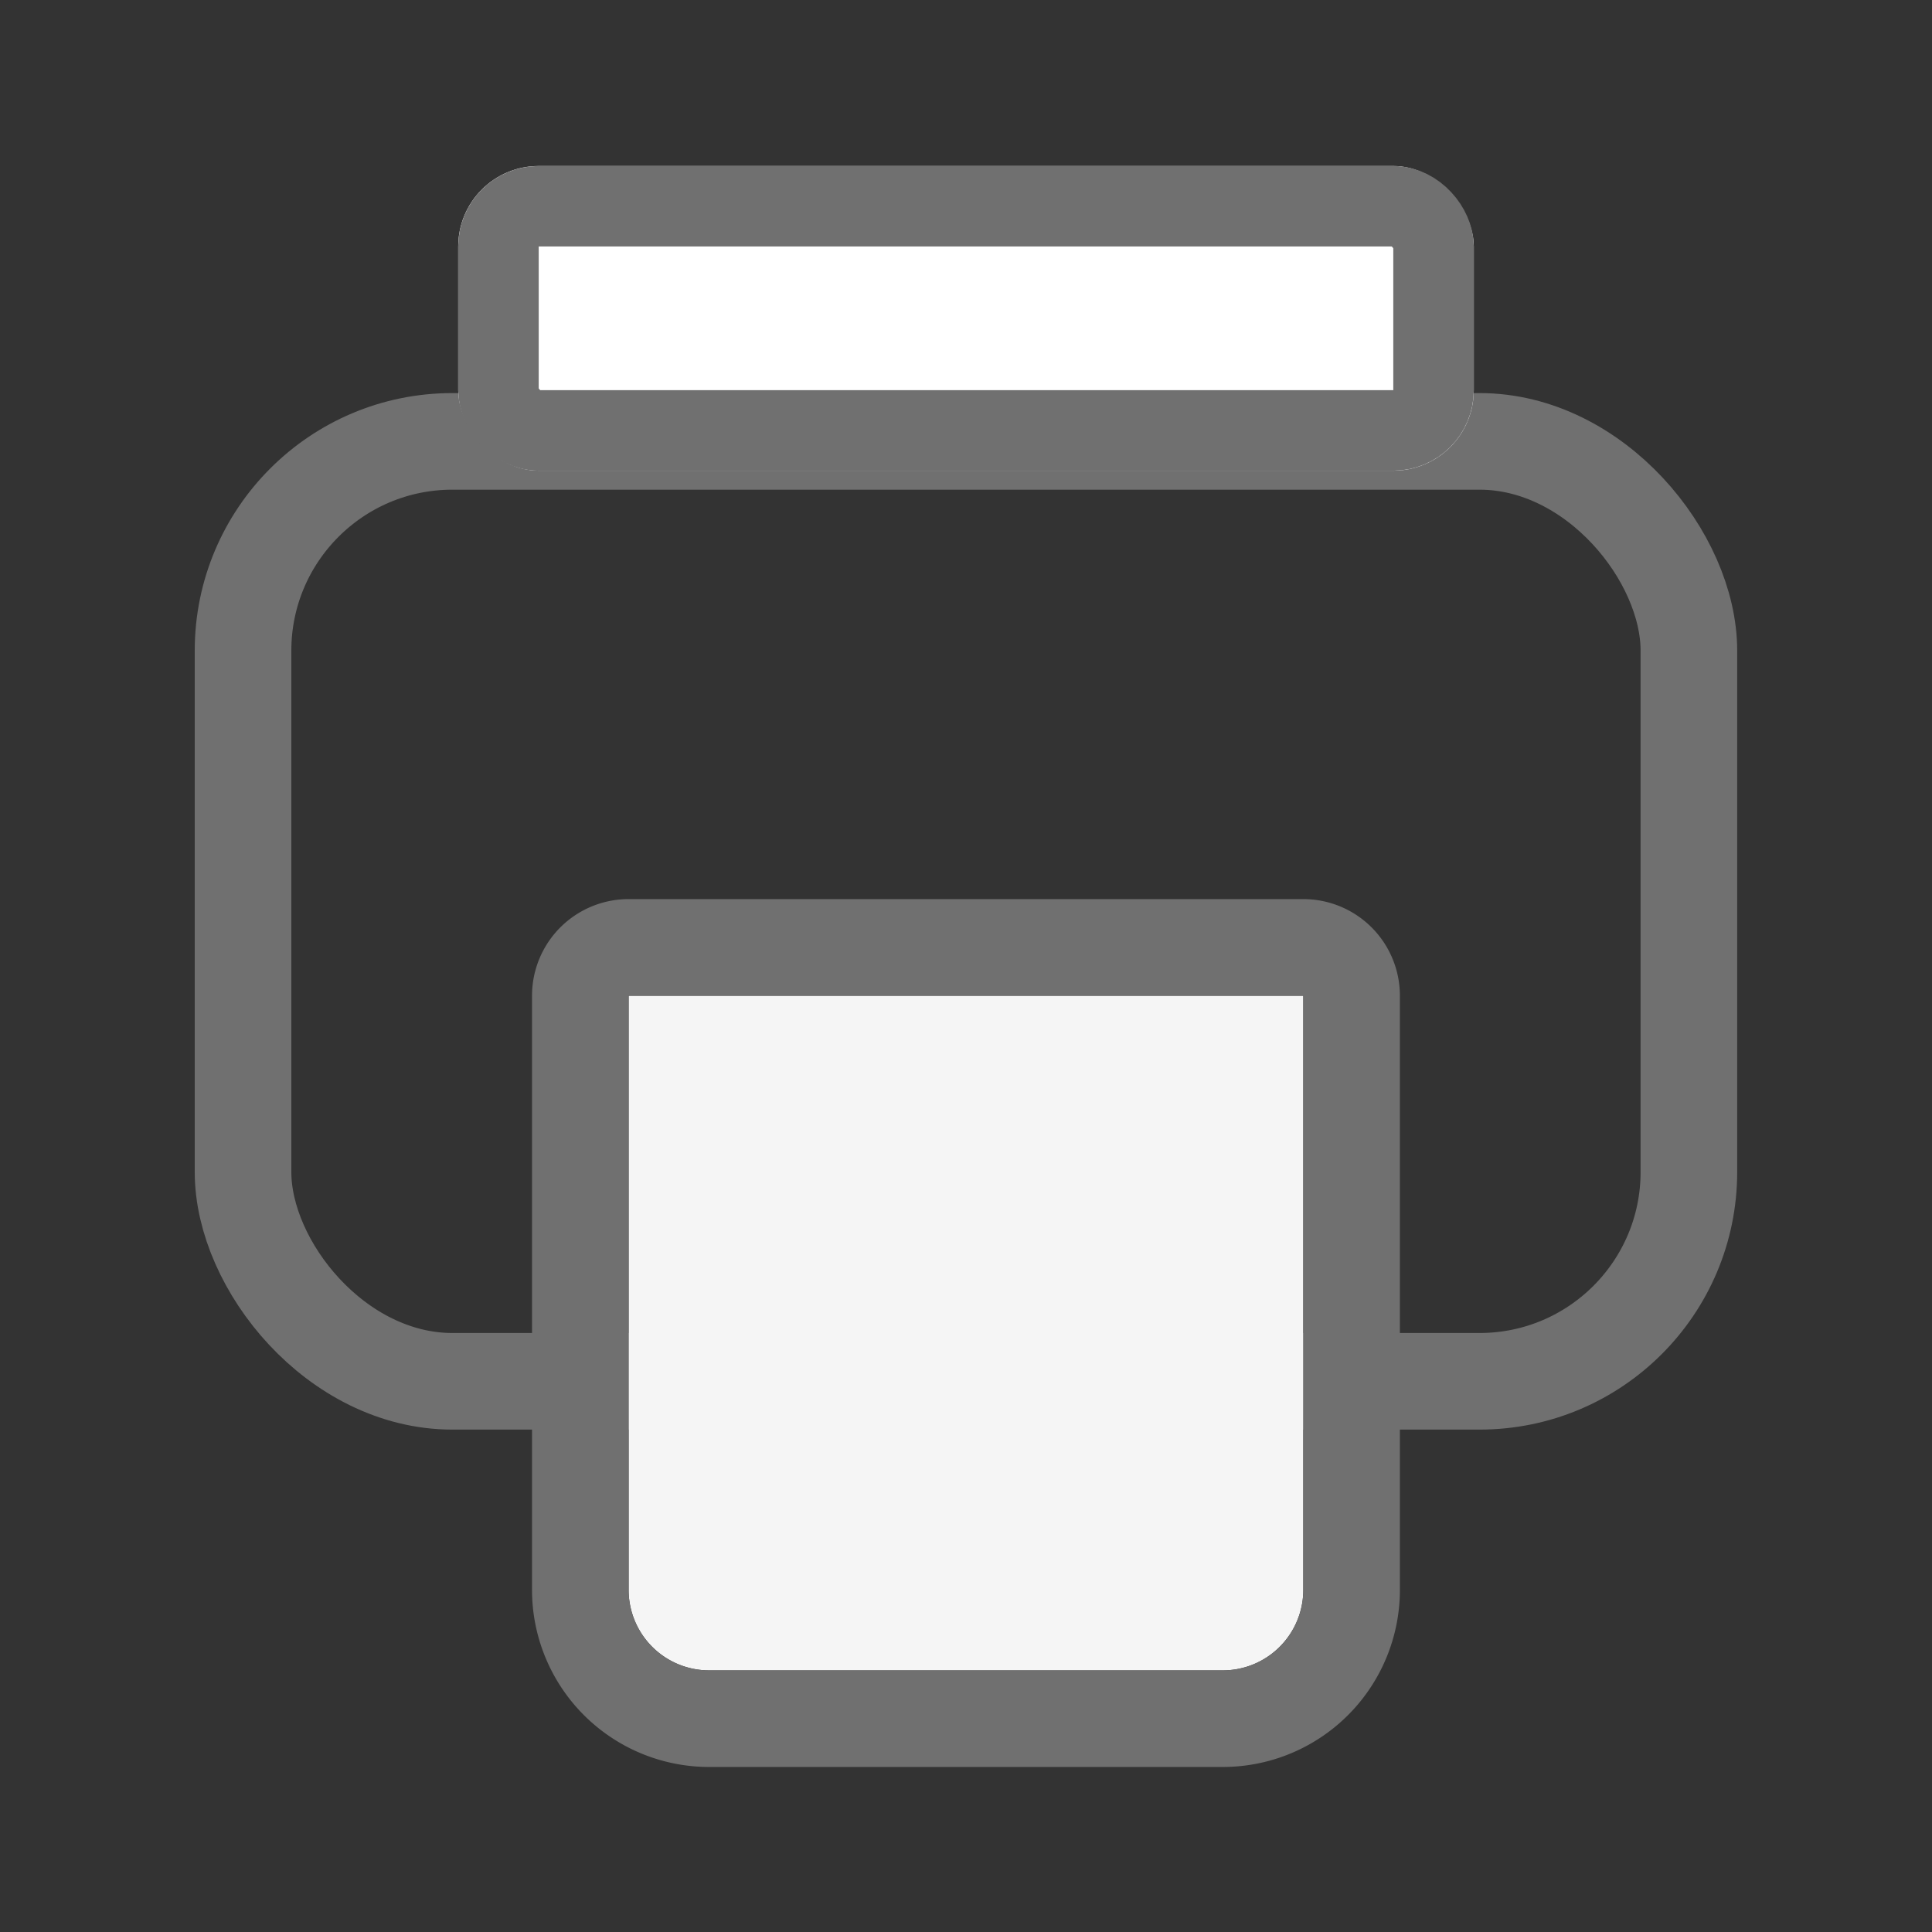 <svg xmlns="http://www.w3.org/2000/svg" width="24" height="24" viewBox="0 0 24 24"><rect x="0" y="0" width="24" height="24" fill="#333333" stroke="none"/><defs><style>.a,.b{fill:none;}.b,.c,.d{stroke:#707070;}.b,.c{stroke-width:1.2px;}.c{fill:#f5f5f5;}.d{fill:#fff;}.e{stroke:none;}</style></defs><g transform="translate(-5437 -4210)"><rect class="a" width="24" height="24" transform="translate(5437 4210)"/><g transform="translate(-1.738 -1.938)"><g class="b" transform="translate(5442.357 4218.021)"><rect class="e" width="16.761" height="10.476" rx="2"/><rect class="a" x="-0.6" y="-0.6" width="17.961" height="11.676" rx="2.6"/></g><g class="c" transform="translate(5446.547 4224.307)"><path class="e" d="M0,0H8.381a0,0,0,0,1,0,0V7.381a1,1,0,0,1-1,1H1a1,1,0,0,1-1-1V0A0,0,0,0,1,0,0Z"/><path class="a" d="M0-.6H8.381a.6.6,0,0,1,.6.6V7.381a1.6,1.6,0,0,1-1.6,1.6H1a1.6,1.6,0,0,1-1.6-1.6V0A.6.6,0,0,1,0-.6Z"/></g><g class="d" transform="translate(5444.43 4214)"><rect class="e" width="12.616" height="3.785" rx="1"/><rect class="a" x="0.5" y="0.5" width="11.616" height="2.785" rx="0.5"/></g></g></g></svg>